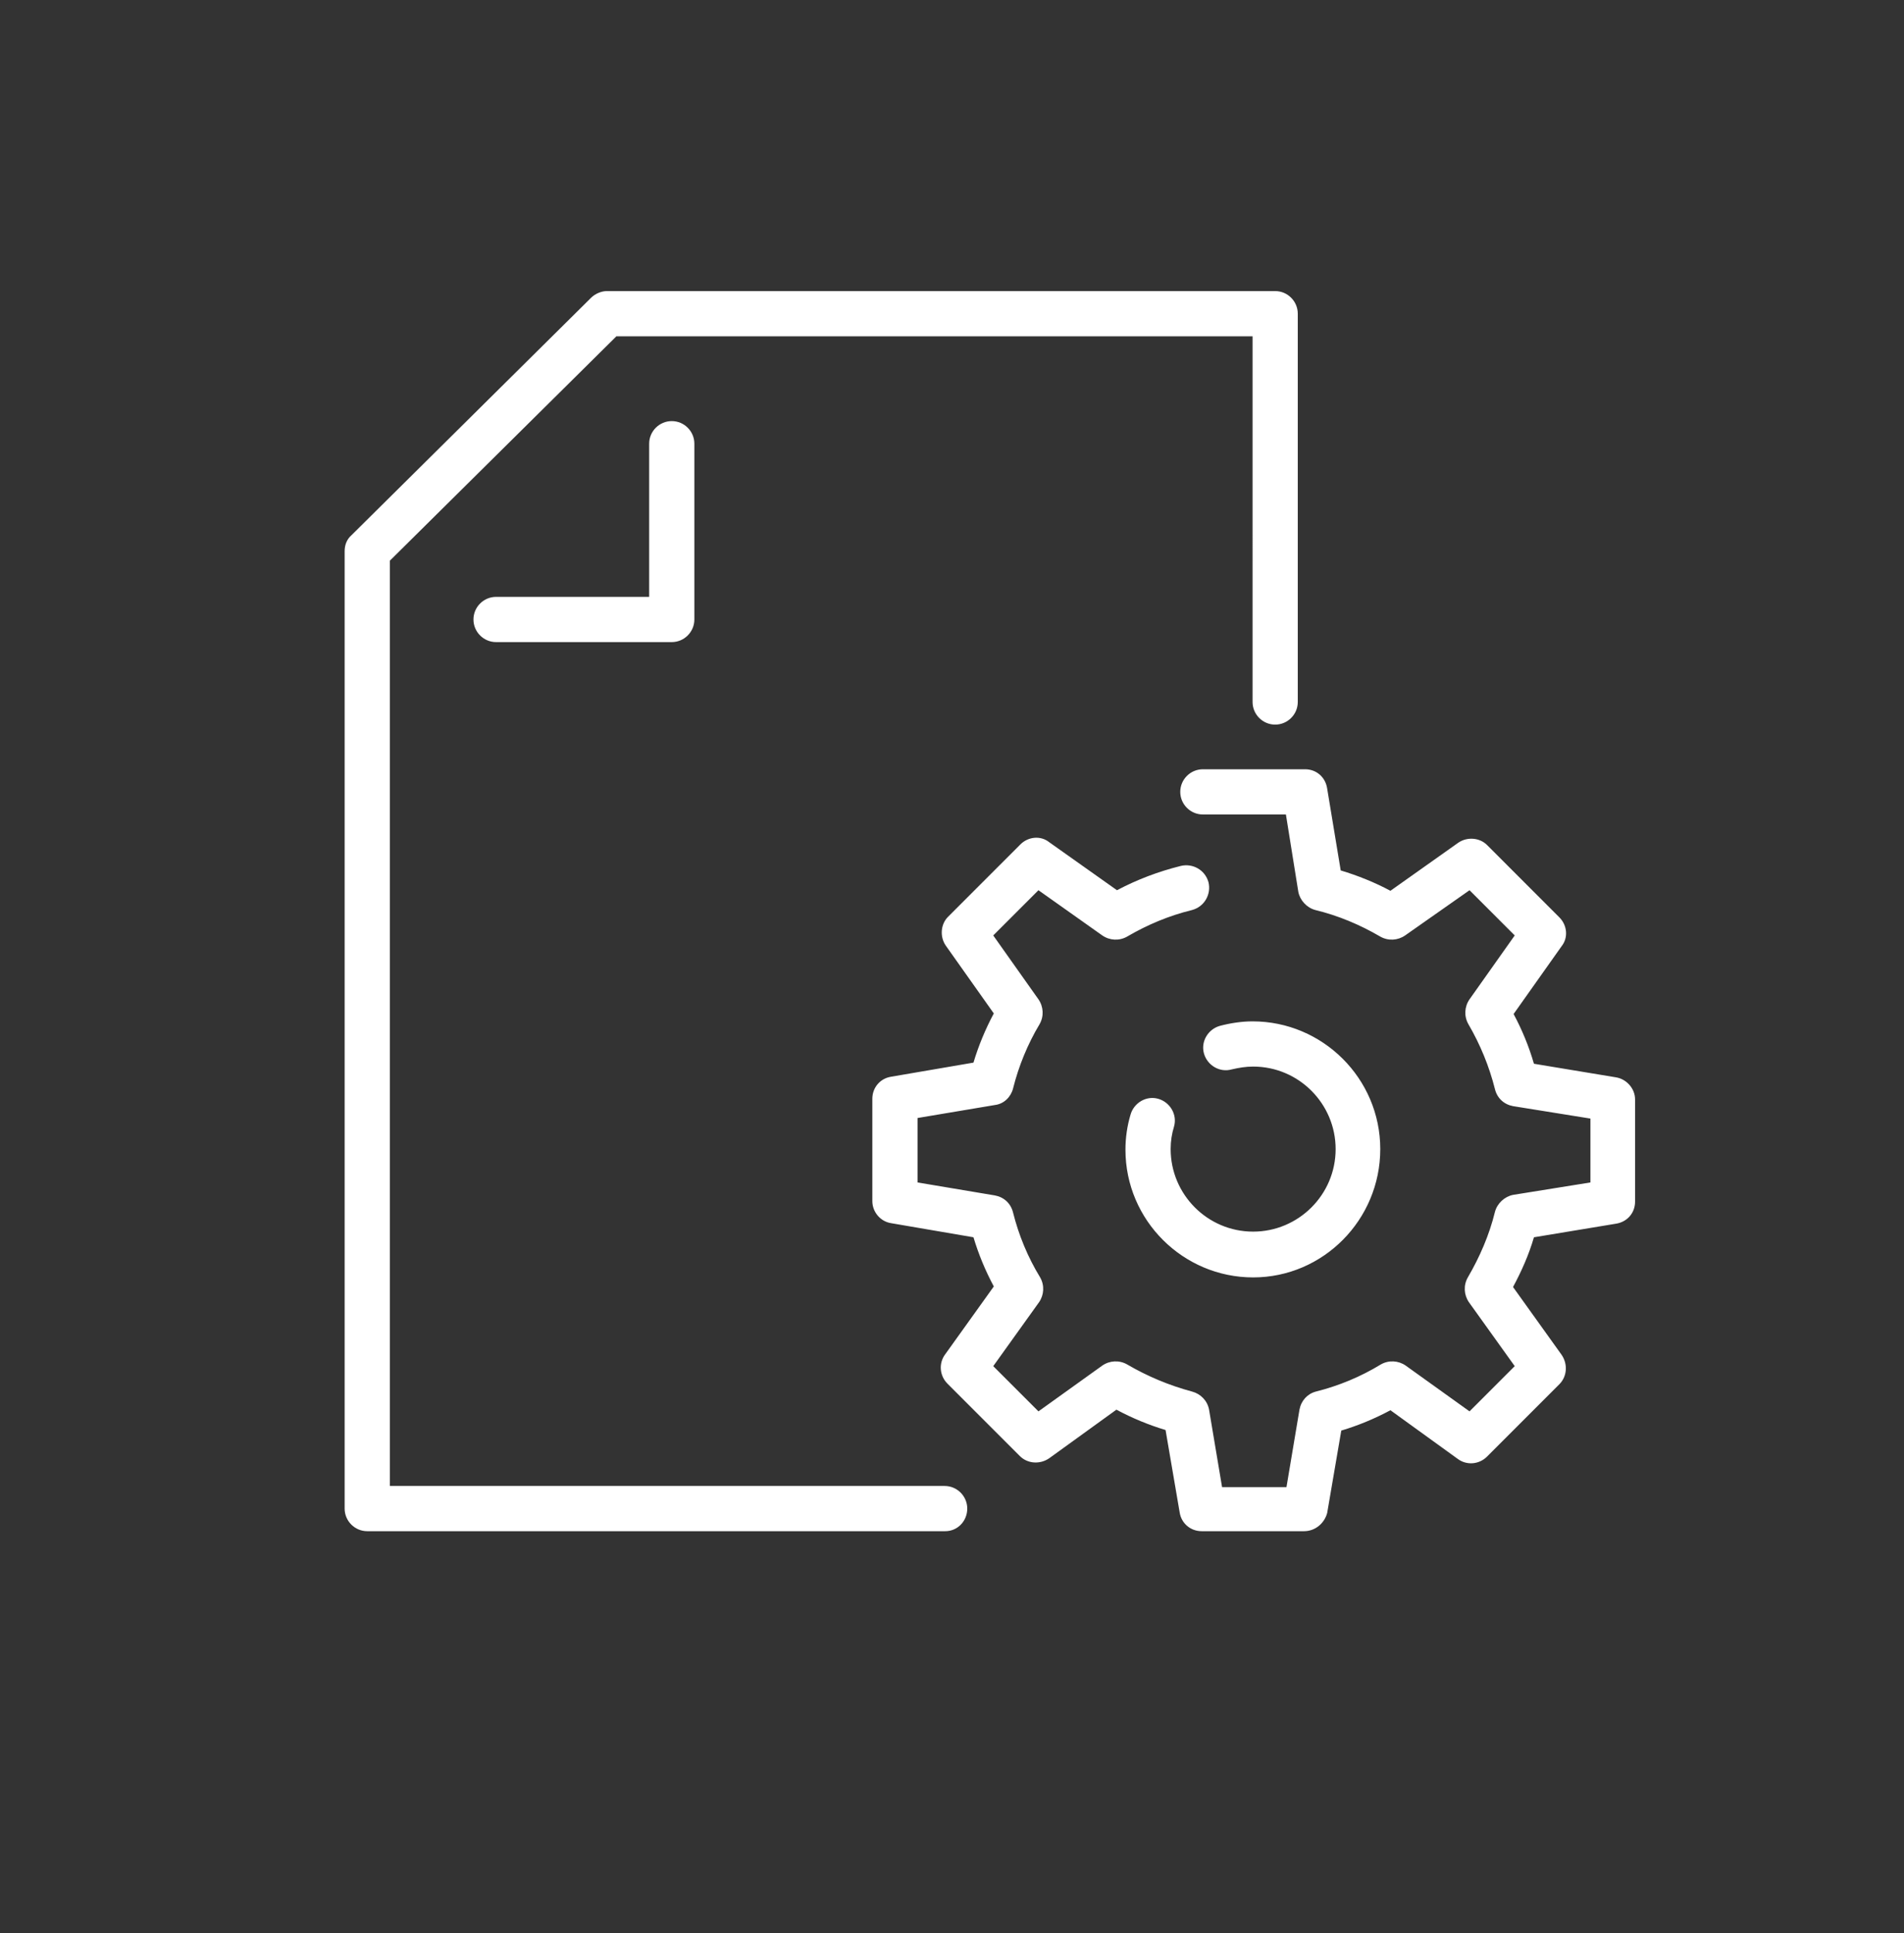 <?xml version="1.0" encoding="utf-8"?>
<!-- Generator: Adobe Illustrator 28.1.0, SVG Export Plug-In . SVG Version: 6.00 Build 0)  -->
<svg version="1.1" id="Ebene_1" xmlns="http://www.w3.org/2000/svg" xmlns:xlink="http://www.w3.org/1999/xlink" x="0px" y="0px"
	 viewBox="0 0 337 342" style="enable-background:new 0 0 337 342;" xml:space="preserve">
<rect x="0" y="0" width="337" height="342" fill="#333333" stroke="none"/>
<style type="text/css">
	.st0{fill:#FFFFFF;}
</style>
<g>
	<path class="st0" d="M167.3,270.9H65c-2.2,0-4-1.8-4-4V97.5c0-1.1,0.4-2.1,1.2-2.8l42.4-42c0.7-0.7,1.8-1.2,2.8-1.2h118.3
		c2.2,0,4,1.8,4,4v68.7c0,2.2-1.8,4-4,4s-4-1.8-4-4V59.5H109.1L69,99.2v163.7h98.2c2.2,0,4,1.8,4,4S169.5,270.9,167.3,270.9z"/>
</g>
<path class="st0" d="M118.9,113.6H87.8c-2.2,0-4-1.8-4-4s1.8-4,4-4h27.1V78.5c0-2.2,1.8-4,4-4s4,1.8,4,4v31.1
	C122.9,111.8,121.1,113.6,118.9,113.6z"/>
<g>
	<path class="st0" d="M230.8,270.9h-18.1c-2,0-3.6-1.4-3.9-3.3l-2.5-14.6c-3-0.9-5.9-2.1-8.7-3.6l-11.9,8.6c-1.6,1.1-3.8,1-5.2-0.4
		l-12.8-12.8c-1.4-1.4-1.6-3.6-0.4-5.2l8.6-12c-1.5-2.8-2.7-5.7-3.6-8.7l-14.6-2.5c-1.9-0.3-3.3-2-3.3-3.9v-18.1
		c0-2,1.4-3.6,3.3-3.9l14.6-2.5c0.9-3,2.1-5.9,3.6-8.7l-8.5-12c-1.1-1.6-0.9-3.8,0.4-5.1l12.8-12.8c1.4-1.4,3.6-1.6,5.1-0.4l12,8.5
		c3.6-1.9,7.3-3.3,11.3-4.3c2.1-0.5,4.3,0.7,4.9,2.9c0.5,2.1-0.7,4.3-2.9,4.9c-4.1,1-7.9,2.6-11.5,4.7c-1.4,0.8-3.1,0.7-4.4-0.2
		l-11.3-8l-8,8l8,11.3c0.9,1.3,1,3,0.2,4.4c-2.1,3.5-3.7,7.4-4.7,11.4c-0.4,1.5-1.6,2.7-3.2,2.9l-13.7,2.3v11.4l13.7,2.3
		c1.6,0.3,2.8,1.4,3.2,3c1,4,2.6,7.9,4.8,11.5c0.8,1.4,0.7,3.1-0.2,4.4l-8.1,11.3l8,8l11.3-8.1c1.3-0.9,3-1,4.4-0.2
		c3.6,2.1,7.4,3.7,11.5,4.8c1.5,0.4,2.7,1.6,3,3.2l2.3,13.7h11.4l2.3-13.7c0.3-1.6,1.4-2.8,2.9-3.2c4-1,7.9-2.6,11.5-4.8
		c1.4-0.8,3.1-0.7,4.4,0.2l11.3,8.1l8-8l-8.1-11.3c-0.9-1.3-1-3-0.2-4.4c2.1-3.6,3.8-7.5,4.8-11.6c0.4-1.5,1.7-2.7,3.2-3l13.7-2.2
		v-11.3l-13.7-2.2c-1.6-0.3-2.8-1.4-3.2-3c-1-4-2.6-7.9-4.7-11.5c-0.8-1.4-0.7-3.1,0.2-4.4l8-11.3l-8-8l-11.4,8
		c-1.3,0.9-3,1-4.4,0.2c-3.6-2.1-7.4-3.7-11.5-4.7c-1.5-0.4-2.7-1.7-3-3.2l-2.2-13.7h-14.7c-2.2,0-4-1.8-4-4s1.8-4,4-4h18.1
		c2,0,3.6,1.4,3.9,3.4l2.4,14.5c3,0.9,6,2.1,8.8,3.6l12-8.5c1.6-1.1,3.8-0.9,5.1,0.4l12.8,12.8c1.4,1.4,1.6,3.6,0.4,5.1l-8.5,12
		c1.5,2.8,2.7,5.7,3.6,8.8l14.5,2.4c1.9,0.3,3.4,2,3.4,3.9v18.1c0,2-1.4,3.6-3.4,3.9l-14.5,2.4c-0.9,3.1-2.2,6-3.7,8.8l8.6,12
		c1.1,1.6,1,3.8-0.4,5.2l-12.8,12.8c-1.4,1.4-3.6,1.6-5.2,0.4l-11.9-8.6c-2.8,1.5-5.7,2.7-8.7,3.6l-2.5,14.6
		C234.4,269.5,232.8,270.9,230.8,270.9z M221.8,226c-12.4,0-22.6-10.1-22.6-22.6c0-2.1,0.3-4.2,0.9-6.2c0.6-2.1,2.8-3.4,4.9-2.8
		c2.1,0.6,3.4,2.8,2.8,4.9c-0.4,1.3-0.6,2.6-0.6,4c0,8,6.5,14.6,14.6,14.6c8,0,14.6-6.5,14.6-14.6c0-8-6.5-14.6-14.6-14.6
		c-1.3,0-2.5,0.2-3.8,0.5c-2.1,0.6-4.3-0.7-4.9-2.8c-0.6-2.1,0.7-4.3,2.8-4.9c1.9-0.5,3.9-0.8,5.8-0.8c12.4,0,22.6,10.1,22.6,22.6
		C244.3,215.8,234.2,226,221.8,226z"/>
</g>
</svg>
